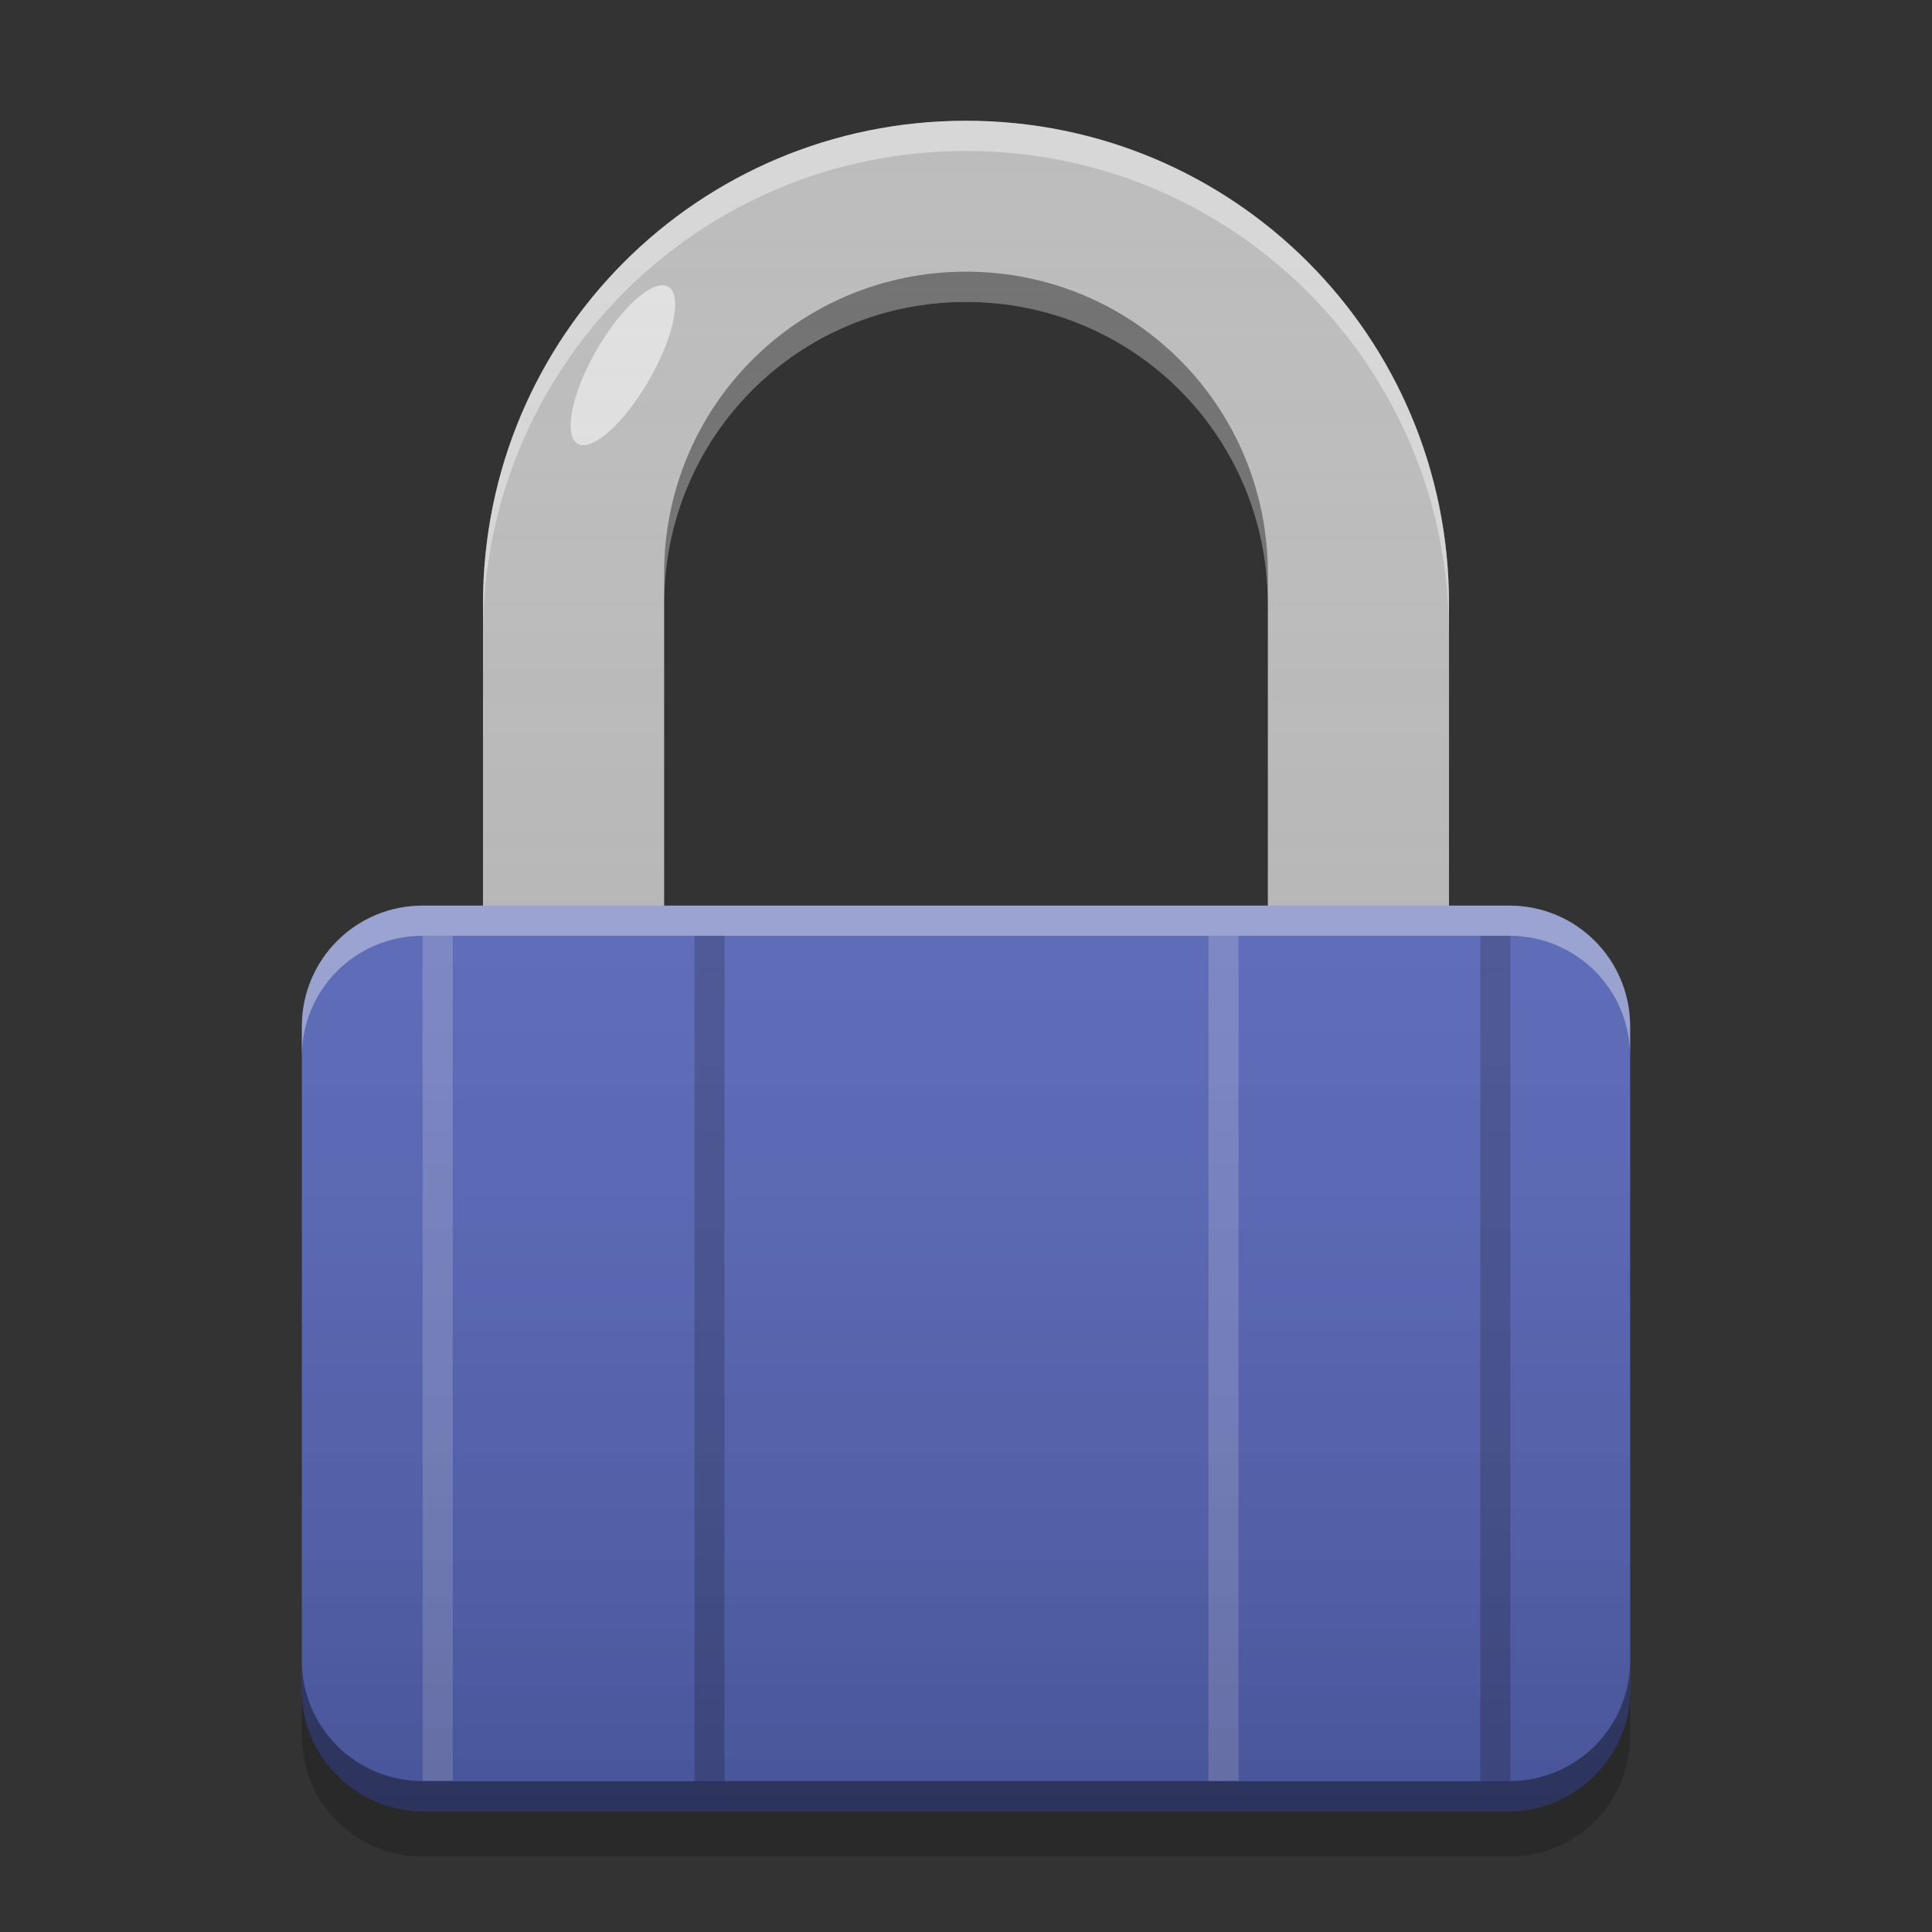 
<svg xmlns="http://www.w3.org/2000/svg" xmlns:xlink="http://www.w3.org/1999/xlink" width="16" height="16" viewBox="0 0 16 16" version="1.1">
<rect x="0" y="0" width="16" height="16" fill="#333333" stroke="none"/>
<defs>
<linearGradient id="linear0" gradientUnits="userSpaceOnUse" x1="32" y1="60" x2="32" y2="4" gradientTransform="matrix(0.25,0,0,0.25,-0,0)">
<stop offset="0" style="stop-color:rgb(0%,0%,0%);stop-opacity:0.2;"/>
<stop offset="1" style="stop-color:rgb(100%,100%,100%);stop-opacity:0;"/>
</linearGradient>
</defs>
<g id="surface1">
<path style=" stroke:none;fill-rule:nonzero;fill:rgb(74.118%,74.118%,74.118%);fill-opacity:0.996;" d="M 8 1 C 5.785 1 4 2.785 4 5 L 4 8 L 5.5 8 L 5.5 5 C 5.5 3.613 6.613 2.5 8 2.5 C 9.387 2.5 10.5 3.613 10.5 5 L 10.5 8 L 12 8 L 12 5 C 12 2.785 10.215 1 8 1 Z M 8 1 "/>
<path style=" stroke:none;fill-rule:nonzero;fill:rgb(36.078%,41.961%,75.294%);fill-opacity:0.996;" d="M 3.5 7.5 L 12.5 7.5 C 13.051 7.5 13.5 7.949 13.5 8.5 L 13.5 14 C 13.5 14.551 13.051 15 12.5 15 L 3.5 15 C 2.949 15 2.5 14.551 2.5 14 L 2.5 8.5 C 2.5 7.949 2.949 7.5 3.5 7.5 Z M 3.5 7.5 "/>
<path style=" stroke:none;fill-rule:nonzero;fill:rgb(0%,0%,0%);fill-opacity:0.2;" d="M 5.75 7.75 L 6 7.75 L 6 14.75 L 5.75 14.75 Z M 5.75 7.75 "/>
<path style=" stroke:none;fill-rule:nonzero;fill:rgb(100%,100%,100%);fill-opacity:0.4;" d="M 8 1 C 5.785 1 4 2.785 4 5 L 4 5.25 C 4 3.035 5.785 1.25 8 1.25 C 10.215 1.25 12 3.035 12 5.25 L 12 5 C 12 2.785 10.215 1 8 1 Z M 8 1 "/>
<path style=" stroke:none;fill-rule:nonzero;fill:rgb(0%,0%,0%);fill-opacity:0.4;" d="M 8 2.25 C 6.613 2.25 5.5 3.363 5.5 4.75 L 5.5 5 C 5.5 3.613 6.613 2.5 8 2.5 C 9.387 2.5 10.5 3.613 10.5 5 L 10.5 4.75 C 10.5 3.363 9.387 2.25 8 2.25 Z M 8 2.25 "/>
<path style=" stroke:none;fill-rule:nonzero;fill:rgb(99.608%,99.608%,99.608%);fill-opacity:0.2;" d="M 3.5 7.75 L 3.75 7.75 L 3.75 14.75 L 3.5 14.75 Z M 3.5 7.75 "/>
<path style=" stroke:none;fill-rule:nonzero;fill:rgb(100%,100%,100%);fill-opacity:0.4;" d="M 3.5 7.5 C 2.945 7.5 2.5 7.945 2.5 8.5 L 2.5 8.75 C 2.5 8.195 2.945 7.75 3.5 7.75 L 12.5 7.75 C 13.055 7.75 13.5 8.195 13.5 8.75 L 13.5 8.5 C 13.5 7.945 13.055 7.5 12.5 7.5 Z M 3.5 7.5 "/>
<path style=" stroke:none;fill-rule:nonzero;fill:rgb(0.392%,0.392%,0.392%);fill-opacity:0.4;" d="M 3.5 15 C 2.945 15 2.5 14.555 2.5 14 L 2.5 13.75 C 2.5 14.305 2.945 14.75 3.5 14.75 L 12.5 14.75 C 13.055 14.75 13.5 14.305 13.5 13.75 L 13.5 14 C 13.5 14.555 13.055 15 12.5 15 Z M 3.5 15 "/>
<path style=" stroke:none;fill-rule:nonzero;fill:rgb(0%,0%,0%);fill-opacity:0.2;" d="M 2.5 14 L 2.5 14.375 C 2.5 14.93 2.945 15.375 3.5 15.375 L 12.5 15.375 C 13.055 15.375 13.5 14.93 13.5 14.375 L 13.5 14 C 13.5 14.555 13.055 15 12.5 15 L 3.5 15 C 2.945 15 2.5 14.555 2.5 14 Z M 2.5 14 "/>
<path style=" stroke:none;fill-rule:nonzero;fill:rgb(87.843%,87.843%,87.843%);fill-opacity:1;" d="M 5.535 2.375 C 5.652 2.445 5.582 2.789 5.375 3.148 C 5.168 3.508 4.902 3.742 4.785 3.676 C 4.664 3.605 4.734 3.258 4.941 2.898 C 5.148 2.539 5.414 2.305 5.535 2.375 Z M 5.535 2.375 "/>
<path style=" stroke:none;fill-rule:nonzero;fill:rgb(0%,0%,0%);fill-opacity:0.2;" d="M 12.258 7.75 L 12.508 7.75 L 12.508 14.75 L 12.258 14.75 Z M 12.258 7.75 "/>
<path style=" stroke:none;fill-rule:nonzero;fill:rgb(99.608%,99.608%,99.608%);fill-opacity:0.2;" d="M 10.008 7.75 L 10.258 7.75 L 10.258 14.75 L 10.008 14.75 Z M 10.008 7.75 "/>
<path style=" stroke:none;fill-rule:nonzero;fill:rgb(36.078%,41.961%,75.294%);fill-opacity:0.996;" d="M 3.75 7.75 L 5.75 7.75 L 5.75 14.75 L 3.75 14.75 Z M 3.75 7.75 "/>
<path style=" stroke:none;fill-rule:nonzero;fill:rgb(36.078%,41.961%,75.294%);fill-opacity:0.996;" d="M 10.258 7.75 L 12.258 7.75 L 12.258 14.75 L 10.258 14.75 Z M 10.258 7.75 "/>
<path style=" stroke:none;fill-rule:nonzero;fill:url(#linear0);" d="M 8 1 C 5.785 1 4 2.785 4 5 L 4 7.5 L 3.5 7.5 C 2.945 7.5 2.5 7.945 2.5 8.5 L 2.5 14 C 2.5 14.555 2.945 15 3.5 15 L 12.5 15 C 13.055 15 13.5 14.555 13.5 14 L 13.5 8.5 C 13.5 7.945 13.055 7.5 12.5 7.5 L 12 7.5 L 12 5 C 12 2.785 10.215 1 8 1 Z M 8 2.5 C 9.387 2.5 10.5 3.613 10.5 5 L 10.5 7.5 L 5.5 7.5 L 5.5 5 C 5.5 3.613 6.613 2.5 8 2.5 Z M 8 2.5 "/>
</g>
</svg>
